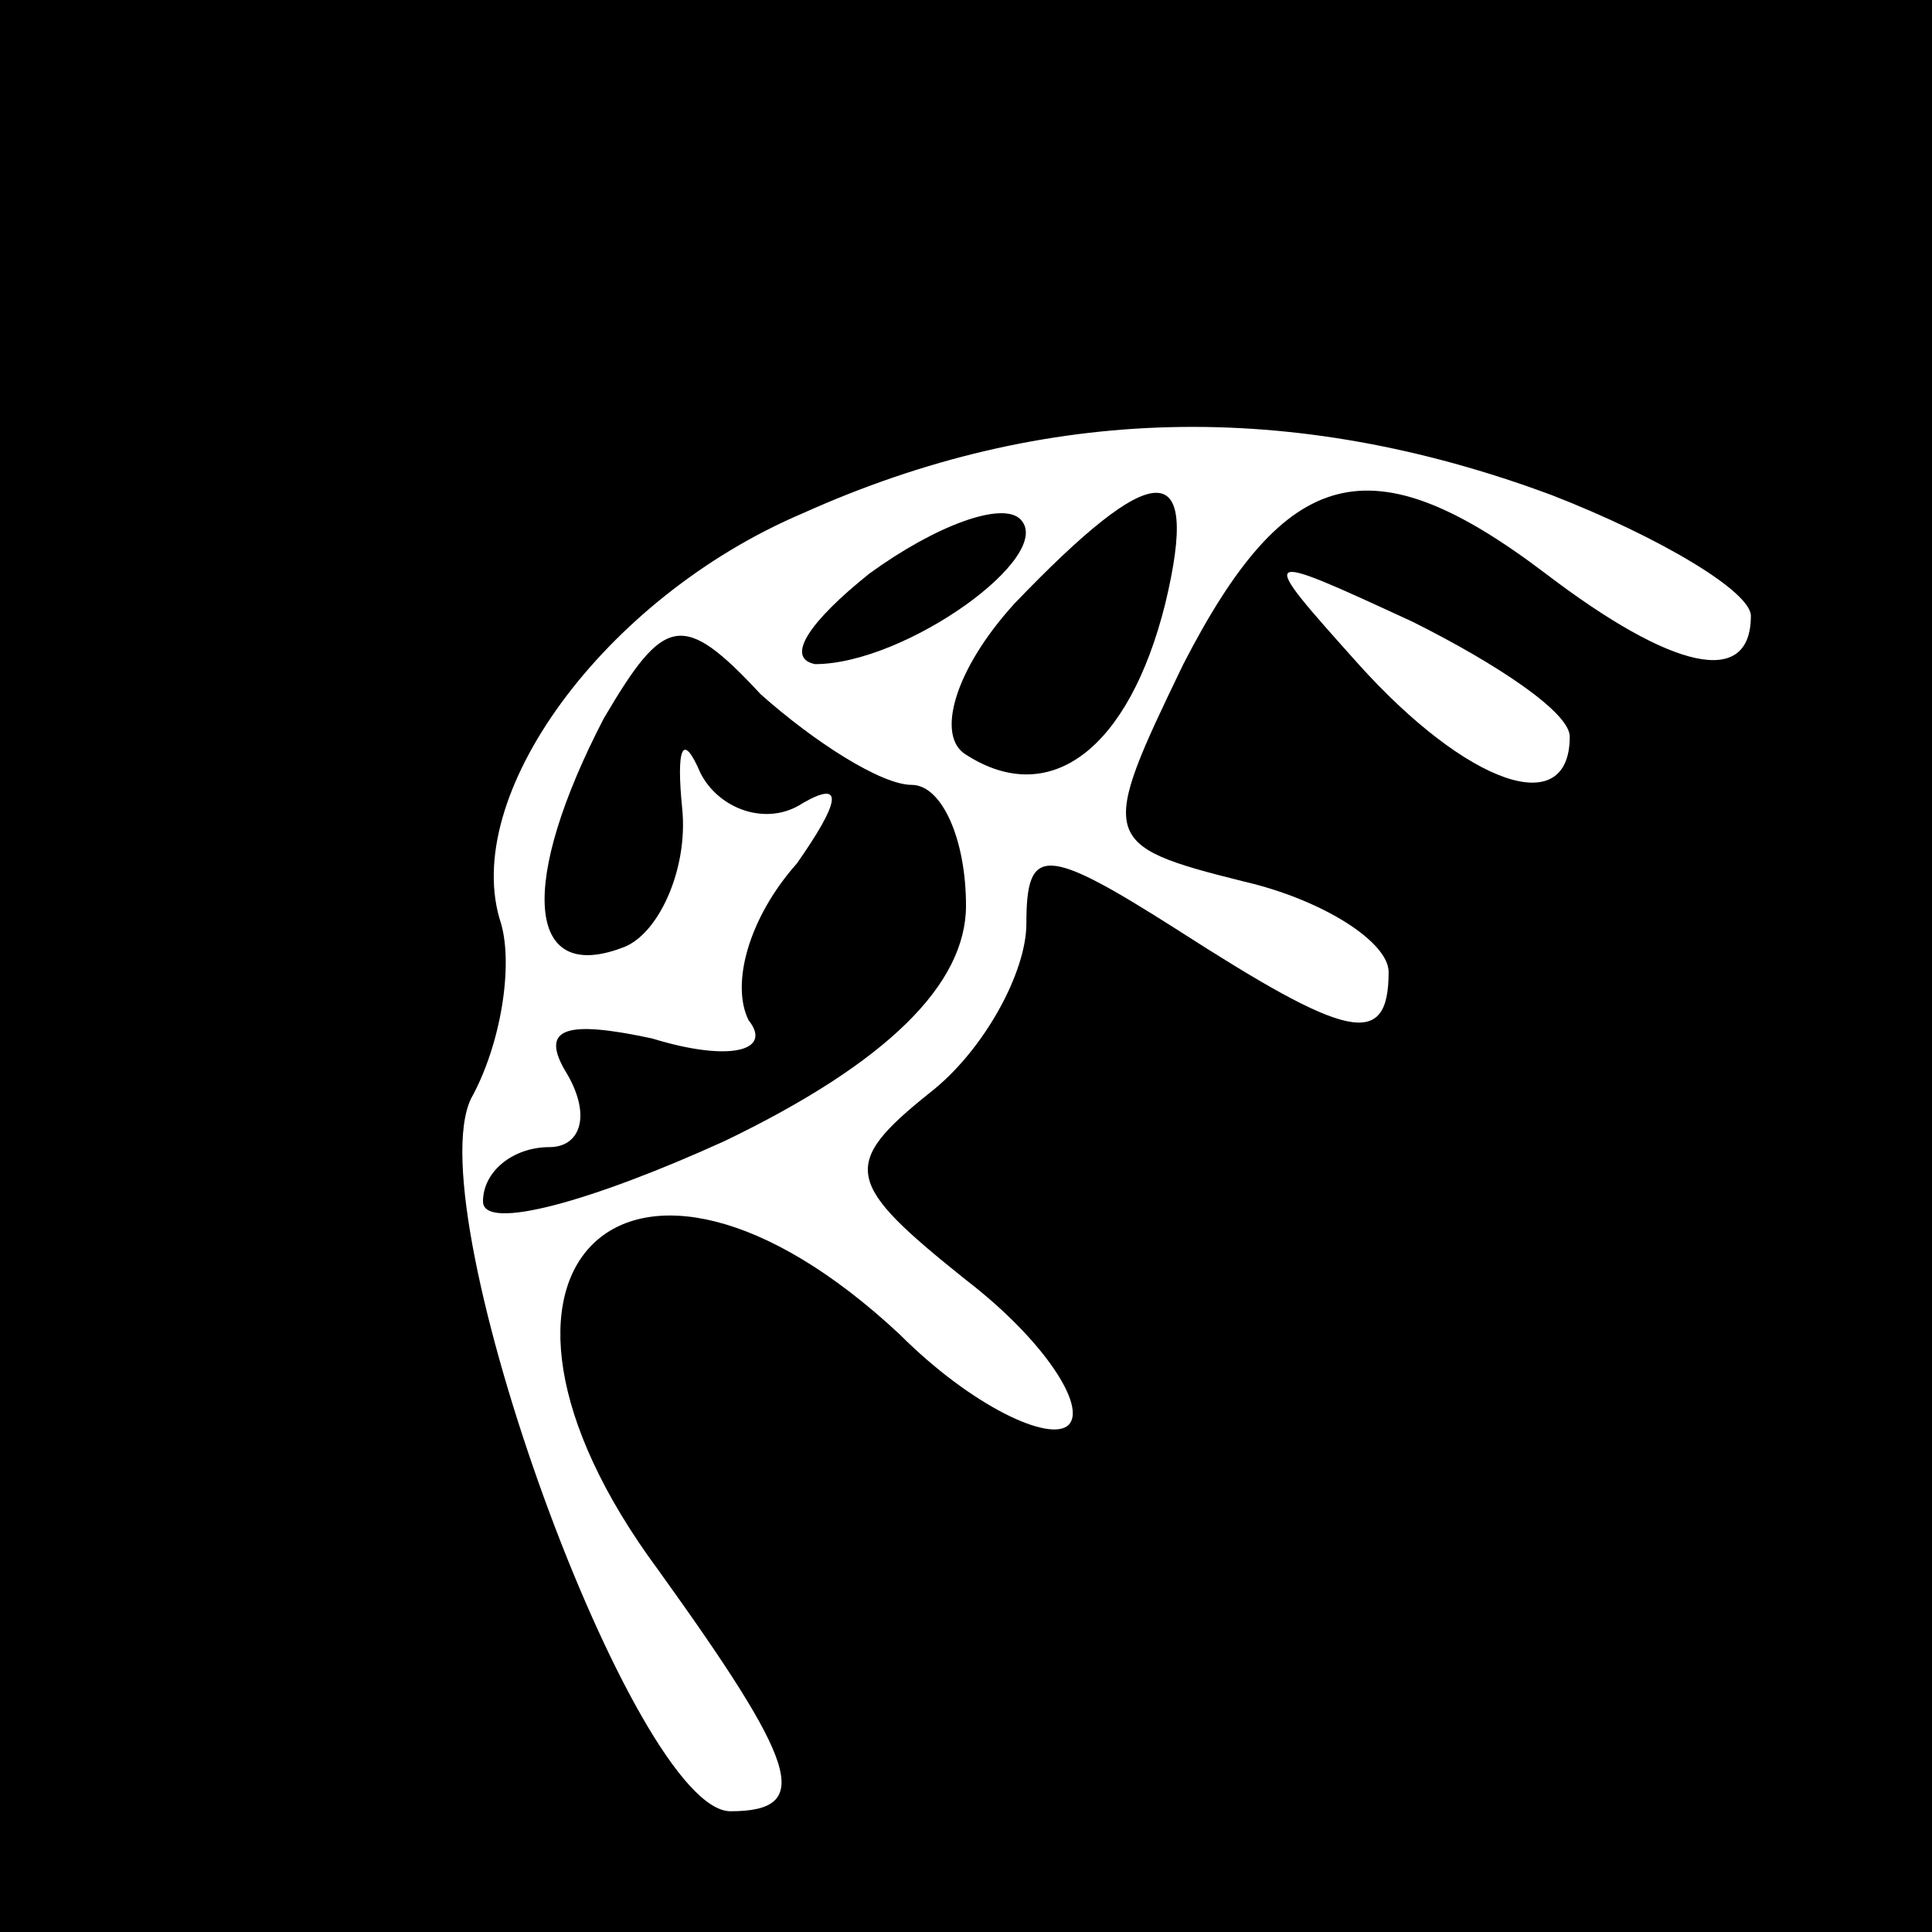 <?xml version="1.0" standalone="no"?>
<!DOCTYPE svg PUBLIC "-//W3C//DTD SVG 20010904//EN"
 "http://www.w3.org/TR/2001/REC-SVG-20010904/DTD/svg10.dtd">
<svg version="1.0" xmlns="http://www.w3.org/2000/svg"
 width="32pt" height="32pt" viewBox="0 0 32 32"
 preserveAspectRatio="xMidYMid meet">
<rect x="0" y="0" width="32" height="32" fill="#808080" stroke="none"/>
<g transform="translate(0,32) scale(0.1,-0.1)"
fill="#000000" stroke="none">
<path fill="#000000" stroke="none" d="M0 160 l0 -160 160 0 160 0 0 160 0
160 -160 0 -160 0 0 -160z"/>
<path fill="#ffffff" stroke="none" d="M257 238 c18 -7 33 -16 33 -20 0 -12
-13 -9 -34 7 -29 22 -43 18 -60 -15 -14 -29 -14 -30 10 -36 13 -3 24 -10 24
-15 0 -13 -7 -11 -35 7 -22 14 -25 14 -25 1 0 -8 -7 -21 -16 -28 -15 -12 -14
-15 6 -31 13 -10 20 -21 17 -24 -3 -3 -16 3 -28 15 -45 42 -77 11 -40 -39 23
-32 26 -40 12 -40 -16 0 -52 99 -43 118 5 9 7 22 5 29 -7 21 17 54 50 68 40
18 81 19 124 3z"/>
<path fill="#ffffff" stroke="none" d="M260 198 c0 -14 -17 -8 -35 12 -17 19
-17 19 9 7 14 -7 26 -15 26 -19z"/>
<path fill="#000000" stroke="none" d="M144 225 c-10 -8 -14 -14 -9 -15 15 0
40 18 34 24 -3 3 -14 -1 -25 -9z"/>
<path fill="#000000" stroke="none" d="M168 220 c-10 -11 -13 -22 -8 -25 14
-9 27 1 33 25 6 25 -2 24 -25 0z"/>
<path fill="#000000" stroke="none" d="M100 201 c-14 -27 -13 -44 3 -38 6 2
11 13 10 23 -1 10 0 13 3 6 3 -6 11 -9 17 -5 7 4 6 0 -1 -10 -8 -9 -11 -20 -8
-26 4 -5 -3 -7 -16 -3 -14 3 -19 2 -14 -6 4 -7 2 -12 -3 -12 -6 0 -11 -4 -11
-9 0 -5 18 0 40 10 27 13 40 26 40 39 0 11 -4 20 -9 20 -5 0 -16 7 -25 15 -13
14 -16 13 -26 -4z"/>
</g>
</svg>
